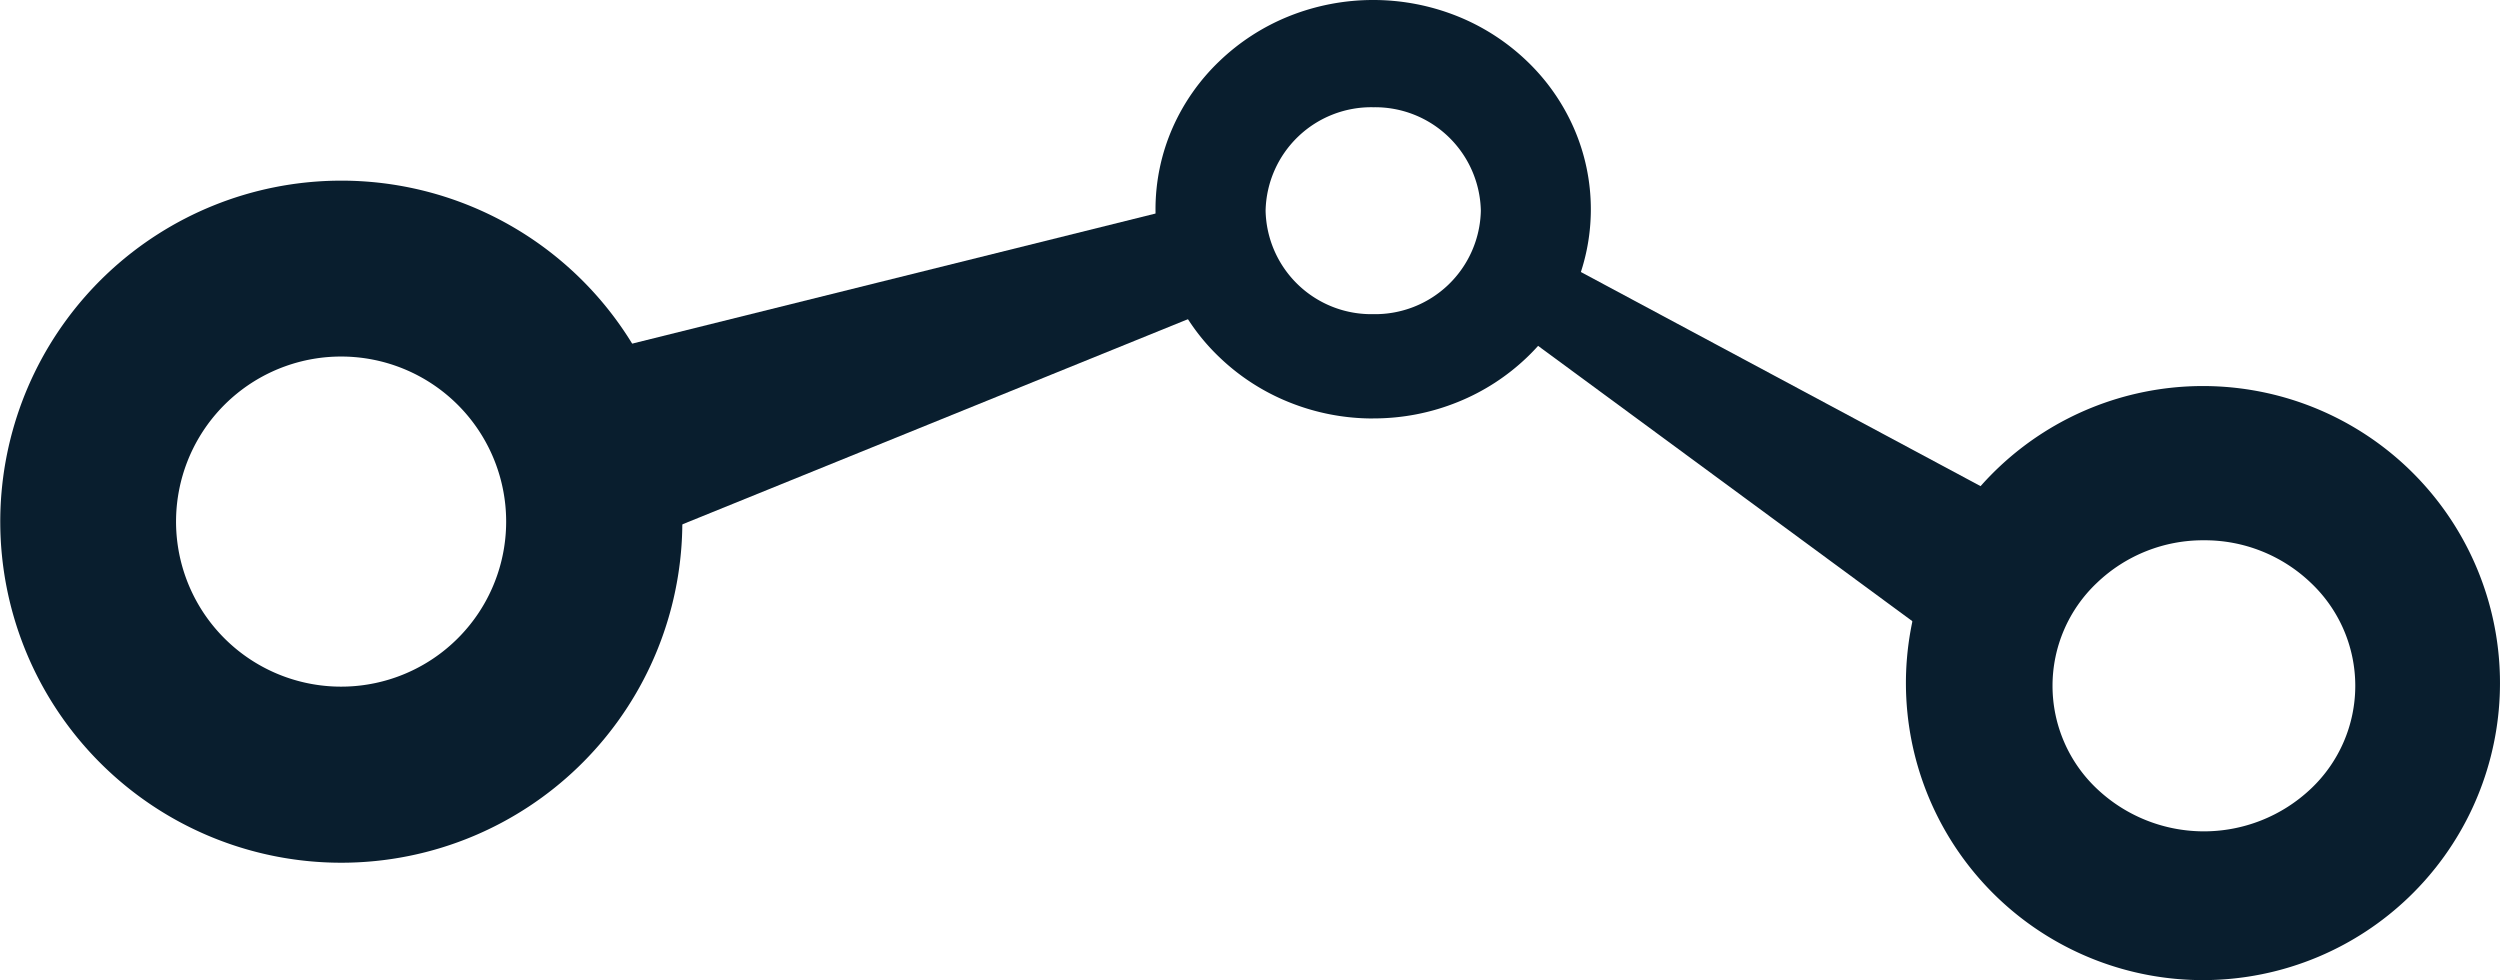 <svg xmlns="http://www.w3.org/2000/svg" width="176" height="69" viewBox="0 0 176 69">
  <g id="Group_27" data-name="Group 27" transform="translate(205.061 -56.142)">
    <path id="Subtraction_4" data-name="Subtraction 4" d="M24.018,48.028a24.009,24.009,0,1,1,9.348-1.887,24.022,24.022,0,0,1-9.348,1.887Zm0-35.636a11.62,11.62,0,1,0,8.217,3.4,11.62,11.62,0,0,0-8.217-3.4Z" transform="translate(-205.069 68.85)" fill="#091e2e"/>
    <path id="Subtraction_6" data-name="Subtraction 6" d="M15.322,29.462A15.755,15.755,0,0,1,9.358,28.3a15.318,15.318,0,0,1-4.87-3.158A14.663,14.663,0,0,1,1.2,20.465,14.256,14.256,0,0,1,1.2,9,14.664,14.664,0,0,1,4.488,4.315a15.32,15.32,0,0,1,4.87-3.157,15.947,15.947,0,0,1,11.929,0,15.319,15.319,0,0,1,4.871,3.157A14.662,14.662,0,0,1,29.44,9a14.255,14.255,0,0,1,0,11.469,14.662,14.662,0,0,1-3.283,4.681A15.318,15.318,0,0,1,21.287,28.3a15.757,15.757,0,0,1-5.965,1.158Zm0-21.911a7.441,7.441,0,0,0-7.575,7.283,7.441,7.441,0,0,0,7.575,7.283A7.441,7.441,0,0,0,22.9,14.835a7.441,7.441,0,0,0-7.575-7.283Z" transform="translate(-123.71 56.141)" fill="#091e2e"/>
    <path id="Path_30" data-name="Path 30" d="M334.809,201.723l-49.5,20.087L280.5,208.227,331.7,195.5Z" transform="translate(-449.821 -125.715)" fill="#091e2e"/>
    <path id="Path_31" data-name="Path 31" d="M542.287,201.3,580.3,221.665l-5.888,10.107L540.06,206.5Z" transform="translate(-638.936 -127.552)" fill="#091e2e"/>
    <path id="Subtraction_5" data-name="Subtraction 5" d="M20.918,41.831a20.911,20.911,0,1,1,8.14-1.643,20.922,20.922,0,0,1-8.14,1.643ZM21,10.867a10.8,10.8,0,0,0-7.535,3,9.967,9.967,0,0,0,0,14.49,10.959,10.959,0,0,0,15.069,0,9.967,9.967,0,0,0,0-14.49,10.8,10.8,0,0,0-7.532-3Z" transform="translate(-70.906 83.311)" fill="#091e2e"/>
  </g>
</svg>
